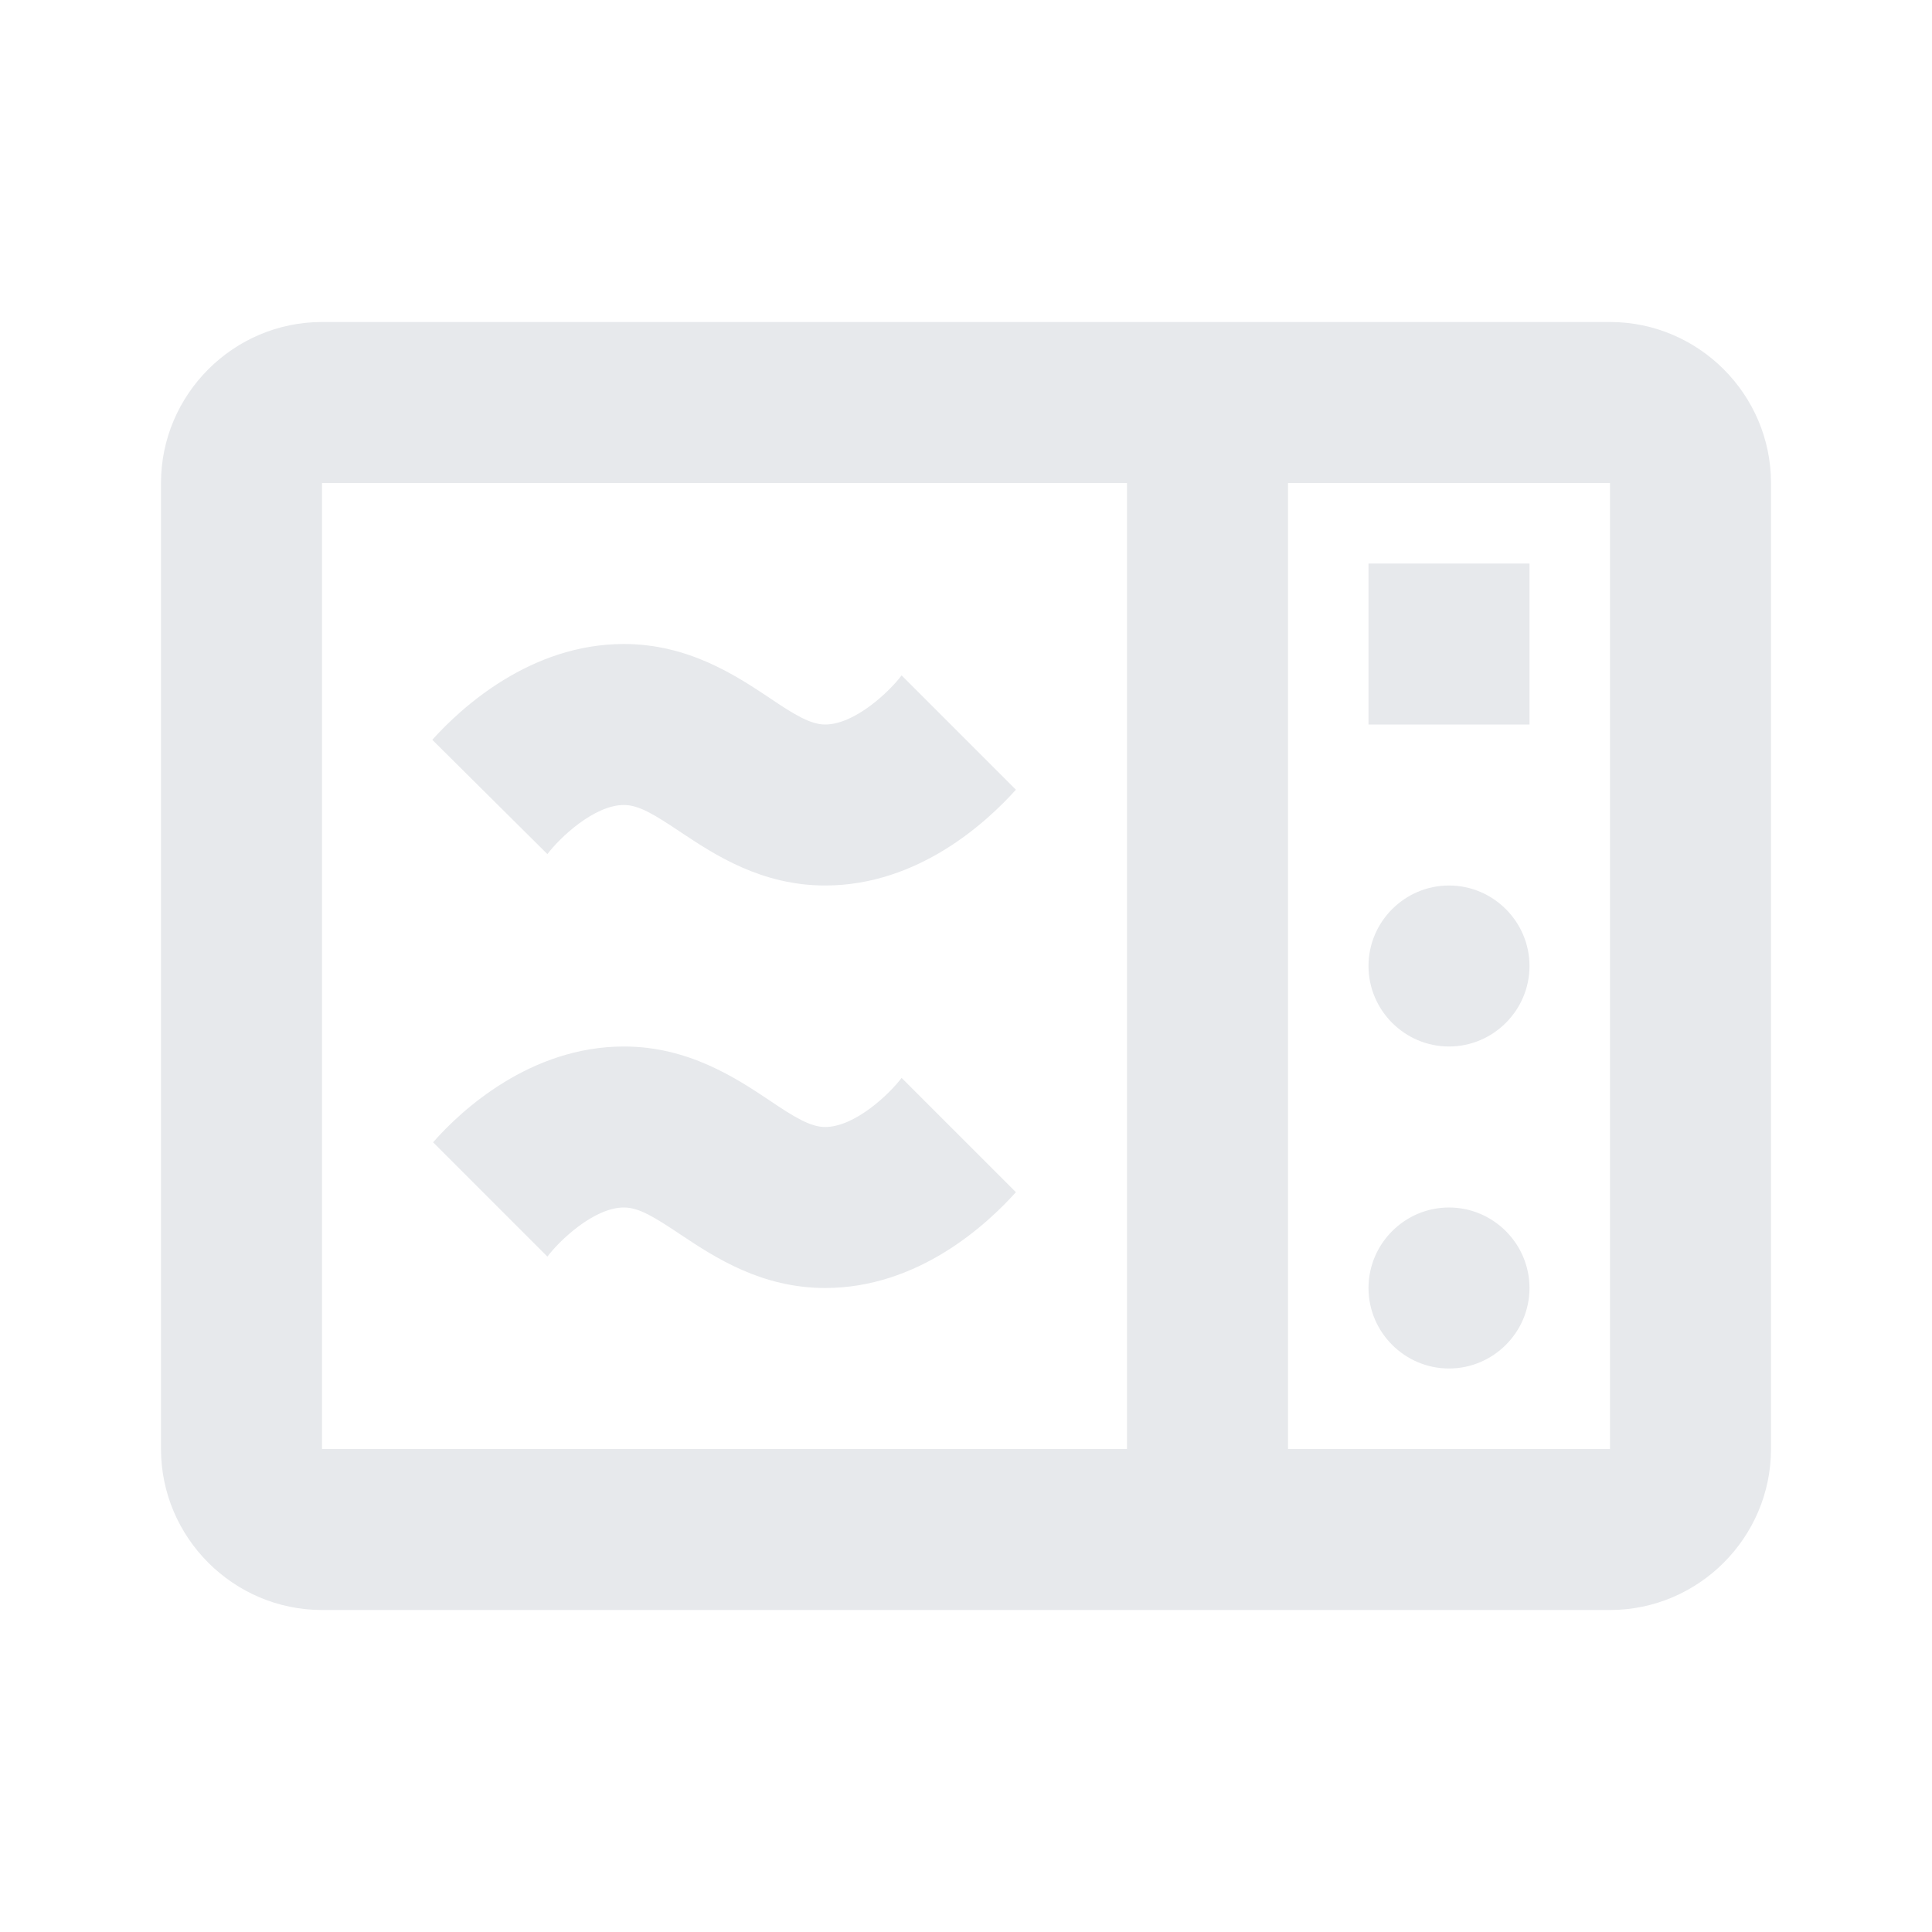 <svg fill="#E7E9EC" xmlns="http://www.w3.org/2000/svg" enable-background="new 0 0 24 24" height="24" viewBox="0 0 24 24" width="24"><rect fill="none" height="24" width="24"/><path d="M20,4H4C2.9,4,2,4.9,2,6v12c0,1.1,0.9,2,2,2h16c1.1,0,2-0.9,2-2V6C22,4.9,21.1,4,20,4z M4,6h10v12H4V6z M20,18h-4V6h4V18z M19,9h-2V7h2V9z M18,13L18,13c-0.55,0-1-0.45-1-1v0c0-0.55,0.45-1,1-1h0c0.55,0,1,0.45,1,1v0C19,12.55,18.55,13,18,13z M18,17 L18,17c-0.55,0-1-0.45-1-1v0c0-0.55,0.45-1,1-1h0c0.55,0,1,0.45,1,1v0C19,16.55,18.55,17,18,17z M10.25,16 c-0.79,0-1.37-0.38-1.79-0.66C8.13,15.12,7.94,15,7.75,15c-0.37,0-0.8,0.41-0.95,0.61l-1.42-1.42C5.73,13.79,6.59,13,7.75,13 c0.8,0,1.39,0.39,1.81,0.67C9.87,13.88,10.07,14,10.25,14c0.37,0,0.8-0.41,0.95-0.61l1.42,1.42C12.26,15.21,11.41,16,10.25,16z M10.25,11c-0.79,0-1.37-0.38-1.79-0.66C8.13,10.12,7.94,10,7.75,10c-0.37,0-0.8,0.41-0.95,0.61L5.37,9.19C5.73,8.79,6.59,8,7.75,8 c0.8,0,1.39,0.39,1.81,0.67C9.87,8.88,10.07,9,10.25,9c0.37,0,0.8-0.41,0.95-0.61l1.42,1.42C12.26,10.21,11.41,11,10.25,11z"/></svg>